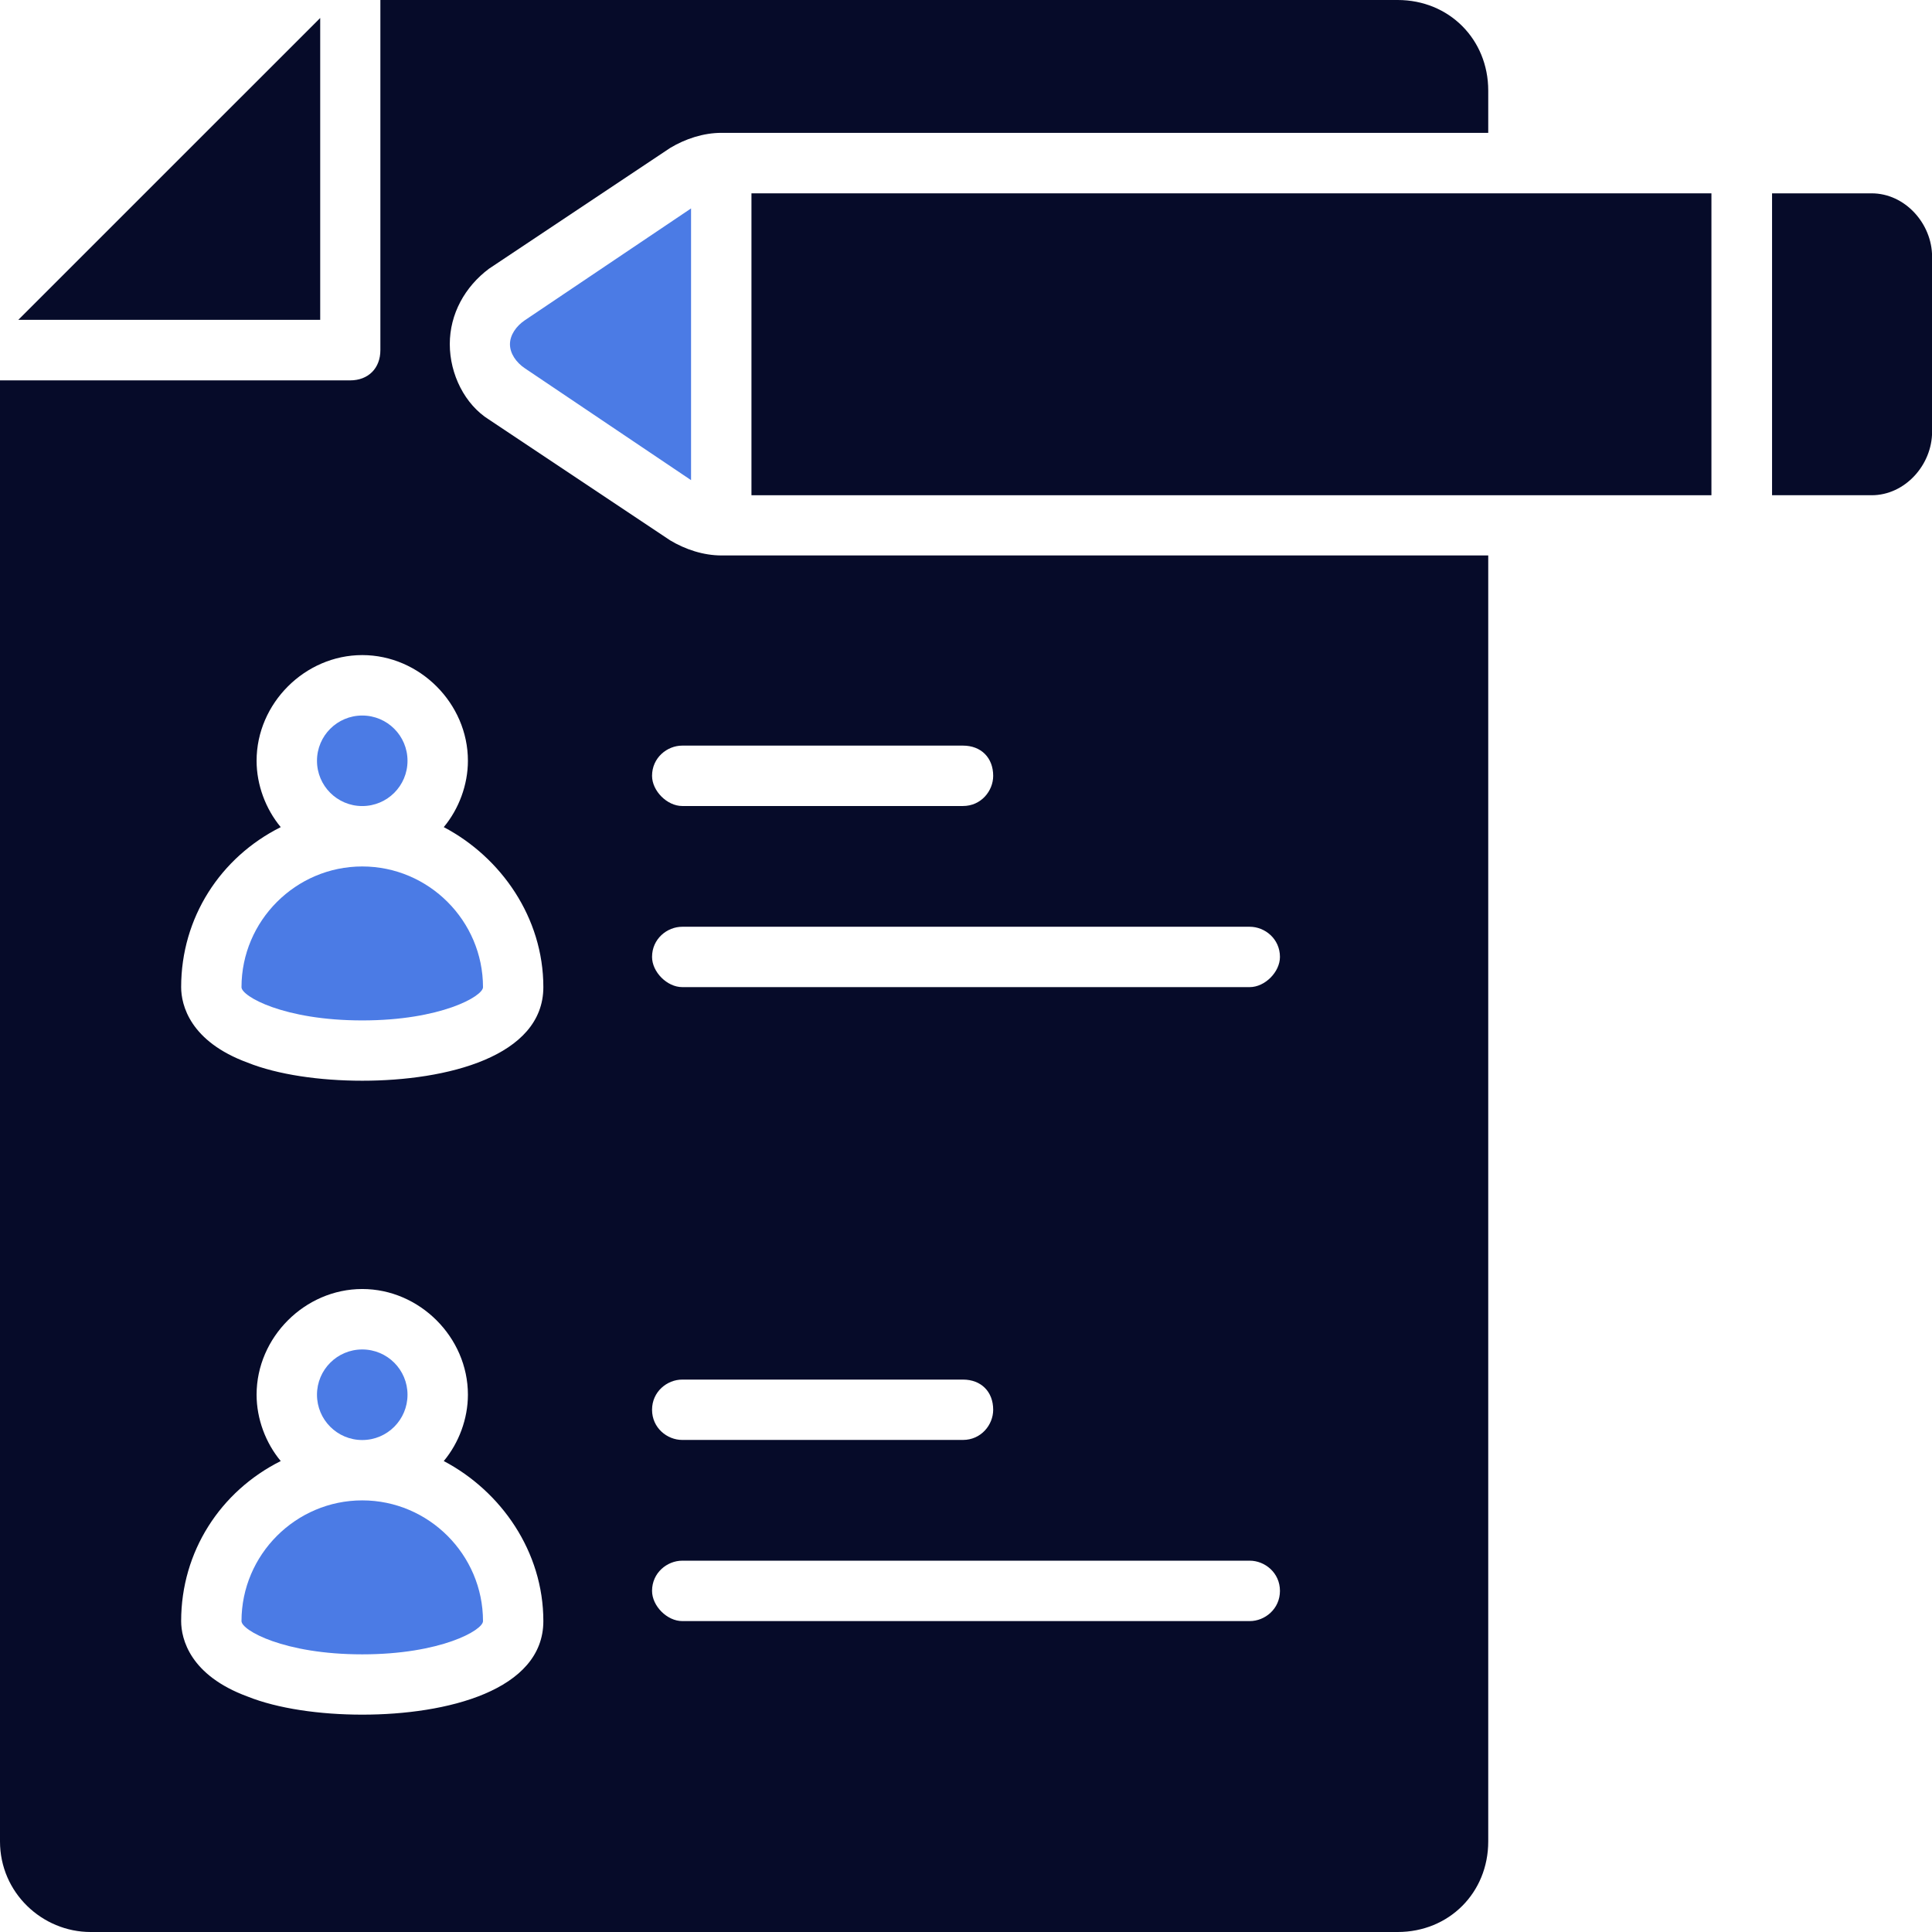 <svg width="42" height="42" viewBox="0 0 42 42" fill="none" xmlns="http://www.w3.org/2000/svg">
<path d="M7.875 32.617C6.431 32.617 5.25 33.798 5.25 35.242C5.25 35.439 6.169 35.964 7.875 35.964C9.581 35.964 10.5 35.439 10.5 35.242C10.5 33.798 9.319 32.617 7.875 32.617Z" fill="#4B7BE5"/>
<path d="M7.875 17.523C8.419 17.523 8.859 17.083 8.859 16.539C8.859 15.995 8.419 15.555 7.875 15.555C7.331 15.555 6.891 15.995 6.891 16.539C6.891 17.083 7.331 17.523 7.875 17.523Z" fill="#4B7BE5"/>
<path d="M6.961 0.391L0.398 6.953H6.961V0.391Z" fill="#060B29"/>
<path d="M7.875 31.305C8.419 31.305 8.859 30.864 8.859 30.32C8.859 29.777 8.419 29.336 7.875 29.336C7.331 29.336 6.891 29.777 6.891 30.32C6.891 30.864 7.331 31.305 7.875 31.305Z" fill="#4B7BE5"/>
<path d="M7.875 18.836C6.431 18.836 5.25 20.017 5.25 21.461C5.25 21.658 6.169 22.183 7.875 22.183C9.581 22.183 10.5 21.658 10.5 21.461C10.5 20.017 9.319 18.836 7.875 18.836Z" fill="#4B7BE5"/>
<path d="M14.569 11.747L10.631 9.122C10.106 8.794 9.778 8.137 9.778 7.481C9.778 6.825 10.106 6.234 10.631 5.841L14.569 3.216C14.897 3.019 15.291 2.888 15.684 2.888H32.353V1.969C32.353 0.853 31.5 0 30.384 0H8.269V7.612C8.269 8.006 8.006 8.269 7.612 8.269H0V40.031C0 41.147 0.919 42 1.969 42H30.384C31.5 42 32.353 41.147 32.353 40.031V12.075H15.684C15.291 12.075 14.897 11.944 14.569 11.747ZM7.875 37.275C6.956 37.275 6.037 37.144 5.381 36.881C4.134 36.422 3.938 35.634 3.938 35.241C3.938 33.731 4.791 32.419 6.103 31.762C5.775 31.369 5.578 30.844 5.578 30.319C5.578 29.072 6.628 28.022 7.875 28.022C9.122 28.022 10.172 29.072 10.172 30.319C10.172 30.844 9.975 31.369 9.647 31.762C10.894 32.419 11.812 33.731 11.812 35.241C11.812 36.75 9.713 37.275 7.875 37.275ZM7.875 23.494C6.956 23.494 6.037 23.363 5.381 23.1C4.134 22.641 3.938 21.853 3.938 21.459C3.938 19.95 4.791 18.637 6.103 17.981C5.775 17.587 5.578 17.062 5.578 16.538C5.578 15.291 6.628 14.241 7.875 14.241C9.122 14.241 10.172 15.291 10.172 16.538C10.172 17.062 9.975 17.587 9.647 17.981C10.894 18.637 11.812 19.95 11.812 21.459C11.812 22.969 9.713 23.494 7.875 23.494ZM27.169 35.241H14.831C14.503 35.241 14.175 34.913 14.175 34.584C14.175 34.191 14.503 33.928 14.831 33.928H27.169C27.497 33.928 27.825 34.191 27.825 34.584C27.825 34.978 27.497 35.241 27.169 35.241ZM14.175 30.647C14.175 30.253 14.503 29.991 14.831 29.991H20.934C21.328 29.991 21.591 30.253 21.591 30.647C21.591 30.975 21.328 31.303 20.934 31.303H14.831C14.503 31.303 14.175 31.041 14.175 30.647ZM27.825 20.803C27.825 21.131 27.497 21.459 27.169 21.459H14.831C14.503 21.459 14.175 21.131 14.175 20.803C14.175 20.409 14.503 20.147 14.831 20.147H27.169C27.497 20.147 27.825 20.409 27.825 20.803ZM21.591 16.866C21.591 17.194 21.328 17.522 20.934 17.522H14.831C14.503 17.522 14.175 17.194 14.175 16.866C14.175 16.472 14.503 16.209 14.831 16.209H20.934C21.328 16.209 21.591 16.472 21.591 16.866Z" fill="#060B29"/>
<path d="M40.689 4.203H38.523V10.766H40.689C41.411 10.766 42.002 10.109 42.002 9.387V5.581C42.002 4.859 41.411 4.203 40.689 4.203Z" fill="#060B29"/>
<path d="M37.205 4.203H16.336V10.766H37.205V4.203Z" fill="#060B29"/>
<path d="M11.086 7.484C11.086 7.681 11.217 7.878 11.414 8.009L15.023 10.438V4.531L11.414 6.959C11.217 7.091 11.086 7.287 11.086 7.484Z" fill="#4B7BE5"/>
</svg>
